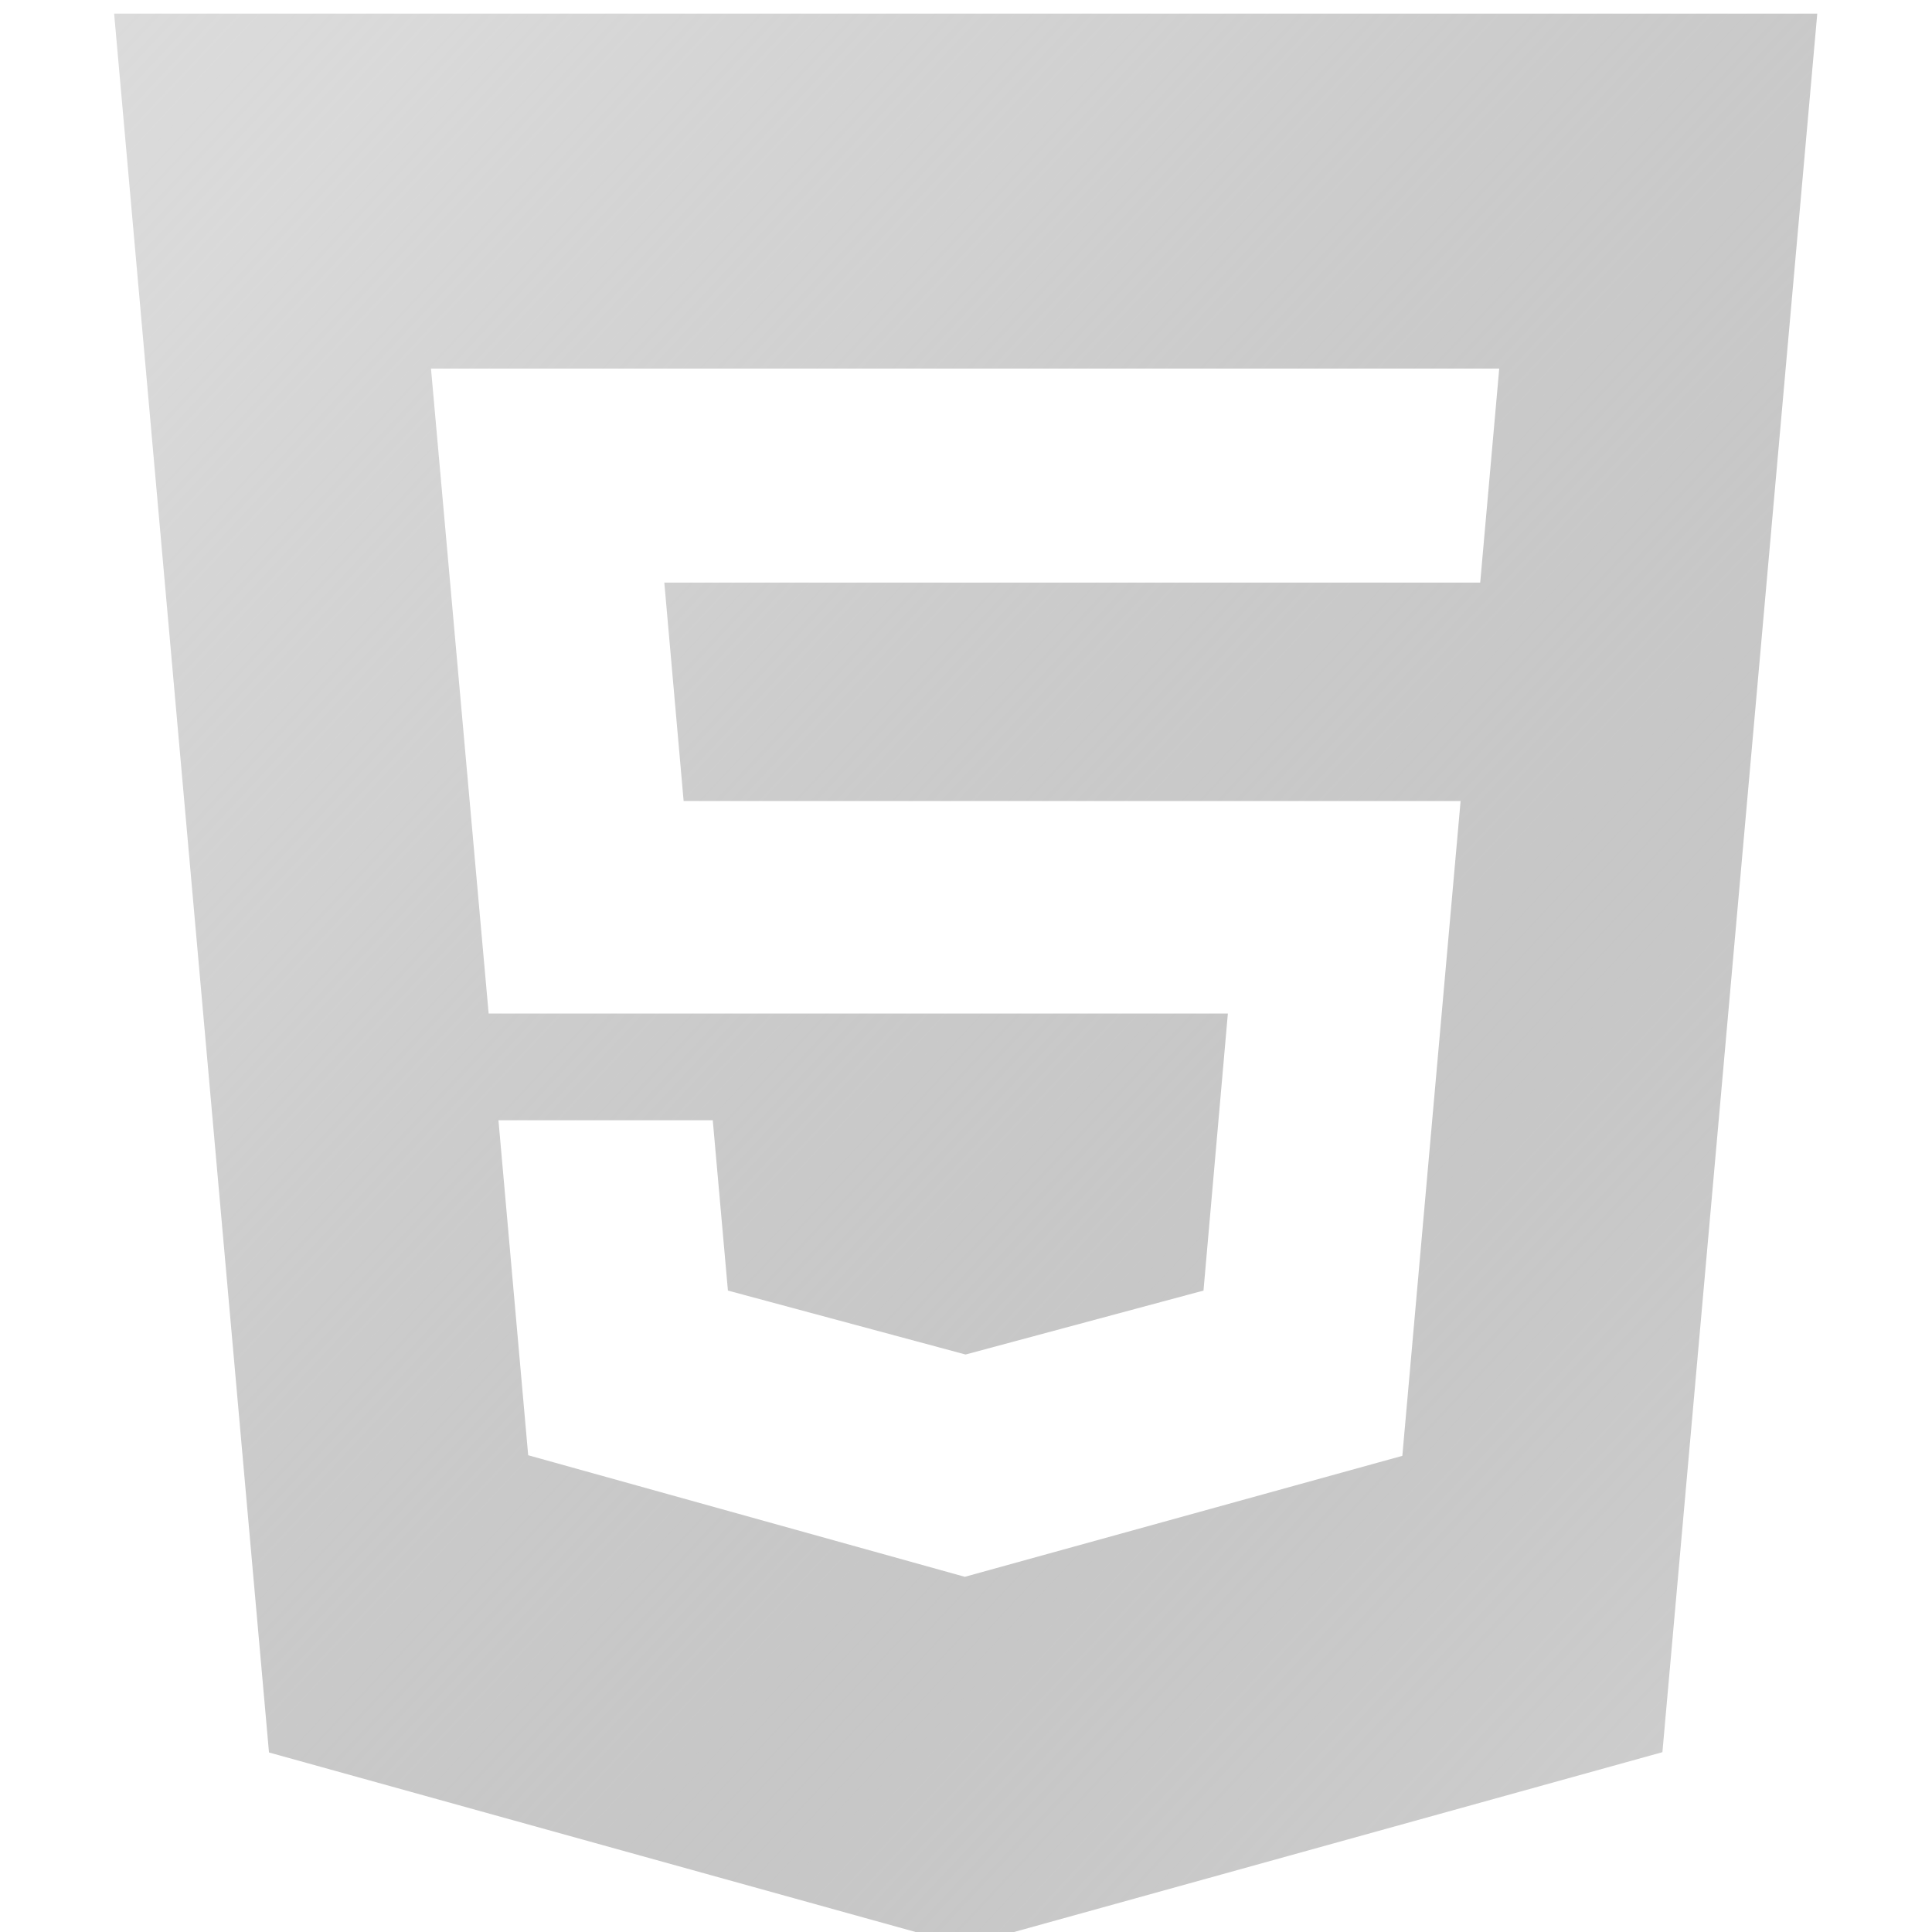 <?xml version="1.0" encoding="utf-8"?>
<!-- Generator: Adobe Illustrator 23.0.1, SVG Export Plug-In . SVG Version: 6.00 Build 0)  -->
<svg version="1.1" id="Layer_1" xmlns="http://www.w3.org/2000/svg" xmlns:xlink="http://www.w3.org/1999/xlink" x="0px" y="0px"
	 viewBox="0 0 65 65" style="enable-background:new 0 0 65 65;" xml:space="preserve">
<style type="text/css">
	.st0{fill:url(#SVGID_1_);}
</style>
<g>
	<linearGradient id="SVGID_1_" gradientUnits="userSpaceOnUse" x1="1.061" y1="-2.223" x2="69.179" y2="61.659">
		<stop  offset="0" style="stop-color:#DCDCDC"/>
		<stop  offset="0.129" style="stop-color:#D5D5D5;stop-opacity:0.901"/>
		<stop  offset="0.316" style="stop-color:#C2C2C2;stop-opacity:0.757"/>
		<stop  offset="0.538" style="stop-color:#A2A2A2;stop-opacity:0.585"/>
		<stop  offset="0.786" style="stop-color:#777777;stop-opacity:0.395"/>
		<stop  offset="1" style="stop-color:#4B4B4B;stop-opacity:0.23"/>
	</linearGradient>
	<path class="st0" d="M3.84,0.46l5.21,58.5l23.41,6.5l23.47-6.51l5.21-58.49H3.84L3.84,0.46z M49.8,19.6H22.35L23,26.95h26.14
		l-1.96,22.03l-14.72,4.07l-14.69-4.09l-1-11.27h7.21l0.51,5.73l7.99,2.15h0.01l8-2.15l0.82-9.32H16.44l-1.94-21.7h35.94L49.8,19.6
		L49.8,19.6z"/>
</g>
</svg>
